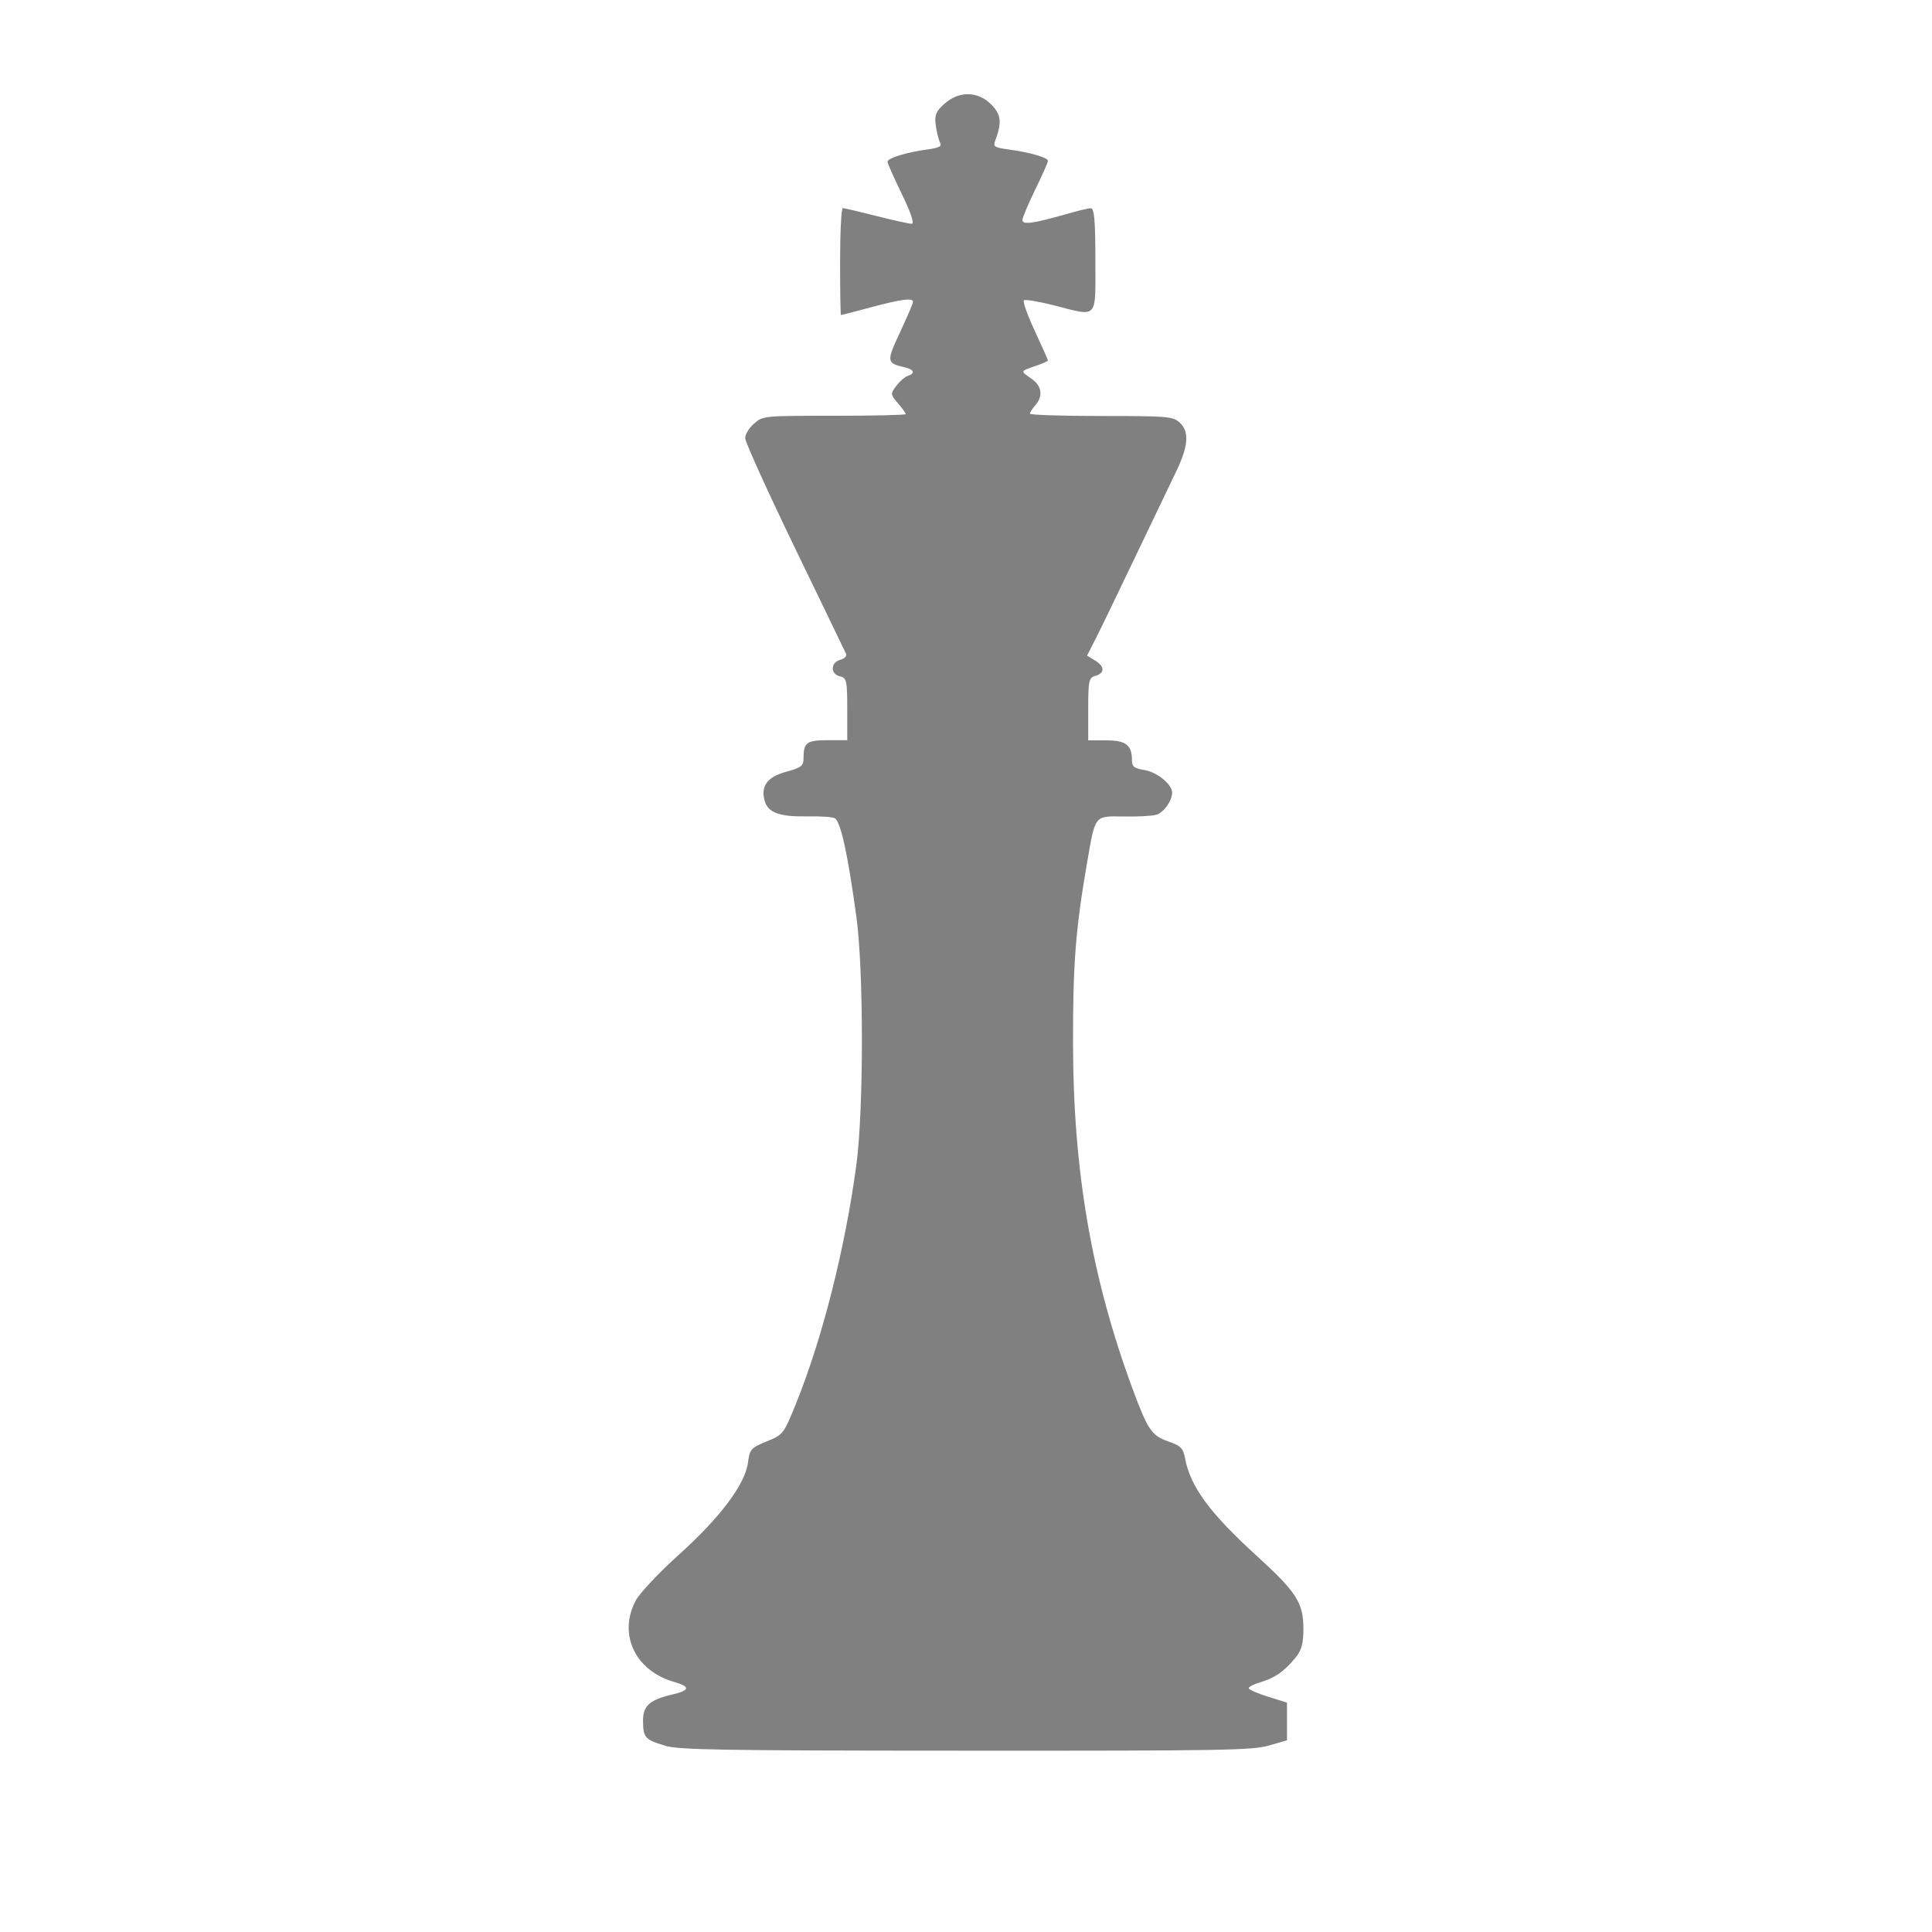 <?xml version="1.0" encoding="UTF-8" standalone="no"?>
<!-- Created with Inkscape (http://www.inkscape.org/) -->

<svg
   xmlns:dc="http://purl.org/dc/elements/1.1/"
   xmlns:cc="http://creativecommons.org/ns#"
   xmlns:rdf="http://www.w3.org/1999/02/22-rdf-syntax-ns#"
   xmlns:svg="http://www.w3.org/2000/svg"
   xmlns="http://www.w3.org/2000/svg"
   xmlns:sodipodi="http://sodipodi.sourceforge.net/DTD/sodipodi-0.dtd"
   xmlns:inkscape="http://www.inkscape.org/namespaces/inkscape"
   width="100"
   height="100"
   viewBox="0 0 26.458 26.458"
   version="1.1"
   id="svg8"
   inkscape:version="0.92.5 (2060ec1f9f, 2020-04-08)"
   sodipodi:docname="king-w.svg">
  <defs
     id="defs2" />
  <sodipodi:namedview
     id="base"
     pagecolor="#ffffff"
     bordercolor="#666666"
     borderopacity="1.0"
     inkscape:pageopacity="0.0"
     inkscape:pageshadow="2"
     inkscape:zoom="2.8"
     inkscape:cx="14.343725"
     inkscape:cy="94.234664"
     inkscape:document-units="mm"
     inkscape:current-layer="layer1"
     showgrid="false"
     units="px"
     showguides="true"
     inkscape:guide-bbox="true"
     inkscape:window-width="1366"
     inkscape:window-height="704"
     inkscape:window-x="0"
     inkscape:window-y="202"
     inkscape:window-maximized="1">
    <sodipodi:guide
       position="0,2.646"
       orientation="0,1"
       id="guide851"
       inkscape:locked="false"
       inkscape:label=""
       inkscape:color="rgb(0,0,255)" />
    <sodipodi:guide
       position="0,23.812"
       orientation="0,1"
       id="guide853"
       inkscape:locked="false"
       inkscape:label=""
       inkscape:color="rgb(0,0,255)" />
  </sodipodi:namedview>
  <g
     inkscape:label="Layer 1"
     inkscape:groupmode="layer"
     id="layer1"
     transform="translate(0,-270.542)">
    <path
       inkscape:connector-curvature="0"
       style="fill:#808080;stroke-width:0.046"
       d="m 9.105,294.447 c -0.272,-0.08 -0.298,-0.11 -0.299,-0.341 -8.567e-4,-0.205 0.092,-0.287 0.411,-0.361 0.233,-0.054 0.238,-0.106 0.016,-0.169 -0.533,-0.152 -0.771,-0.652 -0.528,-1.113 0.053,-0.102 0.319,-0.384 0.591,-0.629 0.564,-0.507 0.908,-0.965 0.947,-1.261 0.024,-0.184 0.04,-0.203 0.256,-0.291 0.225,-0.092 0.234,-0.104 0.396,-0.503 0.365,-0.9 0.676,-2.127 0.832,-3.279 0.102,-0.754 0.102,-2.666 8.24e-4,-3.405 -0.118,-0.859 -0.214,-1.299 -0.296,-1.348 -0.029,-0.017 -0.199,-0.029 -0.378,-0.025 -0.374,0.007 -0.535,-0.05 -0.581,-0.209 -0.059,-0.204 0.033,-0.331 0.294,-0.402 0.204,-0.056 0.237,-0.08 0.237,-0.18 4.95e-4,-0.221 0.041,-0.252 0.33,-0.252 h 0.269 v -0.426 c 0,-0.39 -0.009,-0.428 -0.1,-0.449 -0.133,-0.03 -0.131,-0.189 0.004,-0.226 0.057,-0.016 0.093,-0.051 0.081,-0.079 -0.012,-0.028 -0.329,-0.683 -0.703,-1.456 -0.374,-0.774 -0.68,-1.449 -0.68,-1.501 0,-0.052 0.055,-0.142 0.123,-0.2 0.122,-0.105 0.129,-0.106 1.099,-0.106 0.537,0 0.977,-0.01 0.977,-0.023 0,-0.013 -0.048,-0.08 -0.107,-0.149 -0.103,-0.12 -0.104,-0.13 -0.022,-0.238 0.047,-0.062 0.118,-0.123 0.157,-0.136 0.106,-0.035 0.088,-0.088 -0.04,-0.117 -0.252,-0.058 -0.255,-0.077 -0.066,-0.481 0.098,-0.21 0.178,-0.397 0.178,-0.416 0,-0.058 -0.157,-0.038 -0.575,0.074 -0.22,0.059 -0.405,0.107 -0.412,0.107 -0.007,1e-5 -0.012,-0.33 -0.012,-0.733 0,-0.403 0.017,-0.733 0.037,-0.732 0.021,5e-4 0.227,0.049 0.46,0.108 0.232,0.059 0.45,0.107 0.484,0.107 0.039,0 -0.009,-0.147 -0.135,-0.406 -0.108,-0.223 -0.197,-0.423 -0.197,-0.444 0,-0.049 0.262,-0.13 0.54,-0.167 0.173,-0.024 0.208,-0.043 0.179,-0.099 -0.02,-0.038 -0.046,-0.144 -0.058,-0.235 -0.019,-0.137 0.001,-0.187 0.117,-0.291 0.201,-0.181 0.463,-0.177 0.646,0.011 0.134,0.138 0.145,0.243 0.051,0.493 -0.03,0.081 -0.01,0.094 0.182,0.12 0.29,0.039 0.541,0.111 0.541,0.156 0,0.02 -0.079,0.197 -0.175,0.394 -0.096,0.197 -0.175,0.384 -0.175,0.417 0,0.068 0.155,0.046 0.6,-0.082 0.151,-0.044 0.303,-0.08 0.337,-0.08 0.047,-8.3e-4 0.062,0.169 0.062,0.711 0,0.825 0.047,0.775 -0.574,0.617 -0.205,-0.052 -0.387,-0.082 -0.405,-0.067 -0.018,0.015 0.049,0.204 0.149,0.418 0.1,0.215 0.181,0.398 0.181,0.406 0,0.009 -0.073,0.041 -0.162,0.072 -0.221,0.076 -0.219,0.071 -0.07,0.173 0.148,0.1 0.17,0.24 0.059,0.367 -0.04,0.046 -0.074,0.098 -0.075,0.116 -8.84e-4,0.018 0.437,0.032 0.973,0.032 0.908,0 0.981,0.006 1.074,0.086 0.14,0.121 0.126,0.325 -0.044,0.675 -0.079,0.163 -0.329,0.684 -0.555,1.158 -0.226,0.474 -0.468,0.975 -0.538,1.113 l -0.127,0.25 0.108,0.065 c 0.135,0.082 0.138,0.175 0.008,0.211 -0.091,0.025 -0.1,0.065 -0.1,0.456 v 0.428 h 0.248 c 0.269,0 0.351,0.064 0.351,0.273 0,0.086 0.031,0.111 0.173,0.134 0.171,0.028 0.377,0.196 0.377,0.309 0,0.113 -0.117,0.276 -0.22,0.304 -0.058,0.016 -0.257,0.026 -0.444,0.023 -0.404,-0.006 -0.386,-0.029 -0.502,0.64 -0.156,0.904 -0.193,1.379 -0.191,2.48 0.003,1.739 0.256,3.205 0.817,4.722 0.207,0.559 0.26,0.637 0.49,0.717 0.167,0.058 0.201,0.091 0.226,0.225 0.073,0.394 0.337,0.753 0.988,1.346 0.538,0.49 0.634,0.639 0.634,0.992 0,0.204 -0.025,0.296 -0.111,0.401 -0.15,0.183 -0.281,0.275 -0.476,0.332 -0.089,0.026 -0.162,0.063 -0.162,0.082 0,0.019 0.118,0.071 0.262,0.116 l 0.262,0.082 v 0.258 0.258 l -0.25,0.072 c -0.225,0.065 -0.636,0.072 -4.147,0.07 -3.361,-8.8e-4 -3.928,-0.011 -4.122,-0.068 z"
       id="path845" />
  </g>
</svg>
